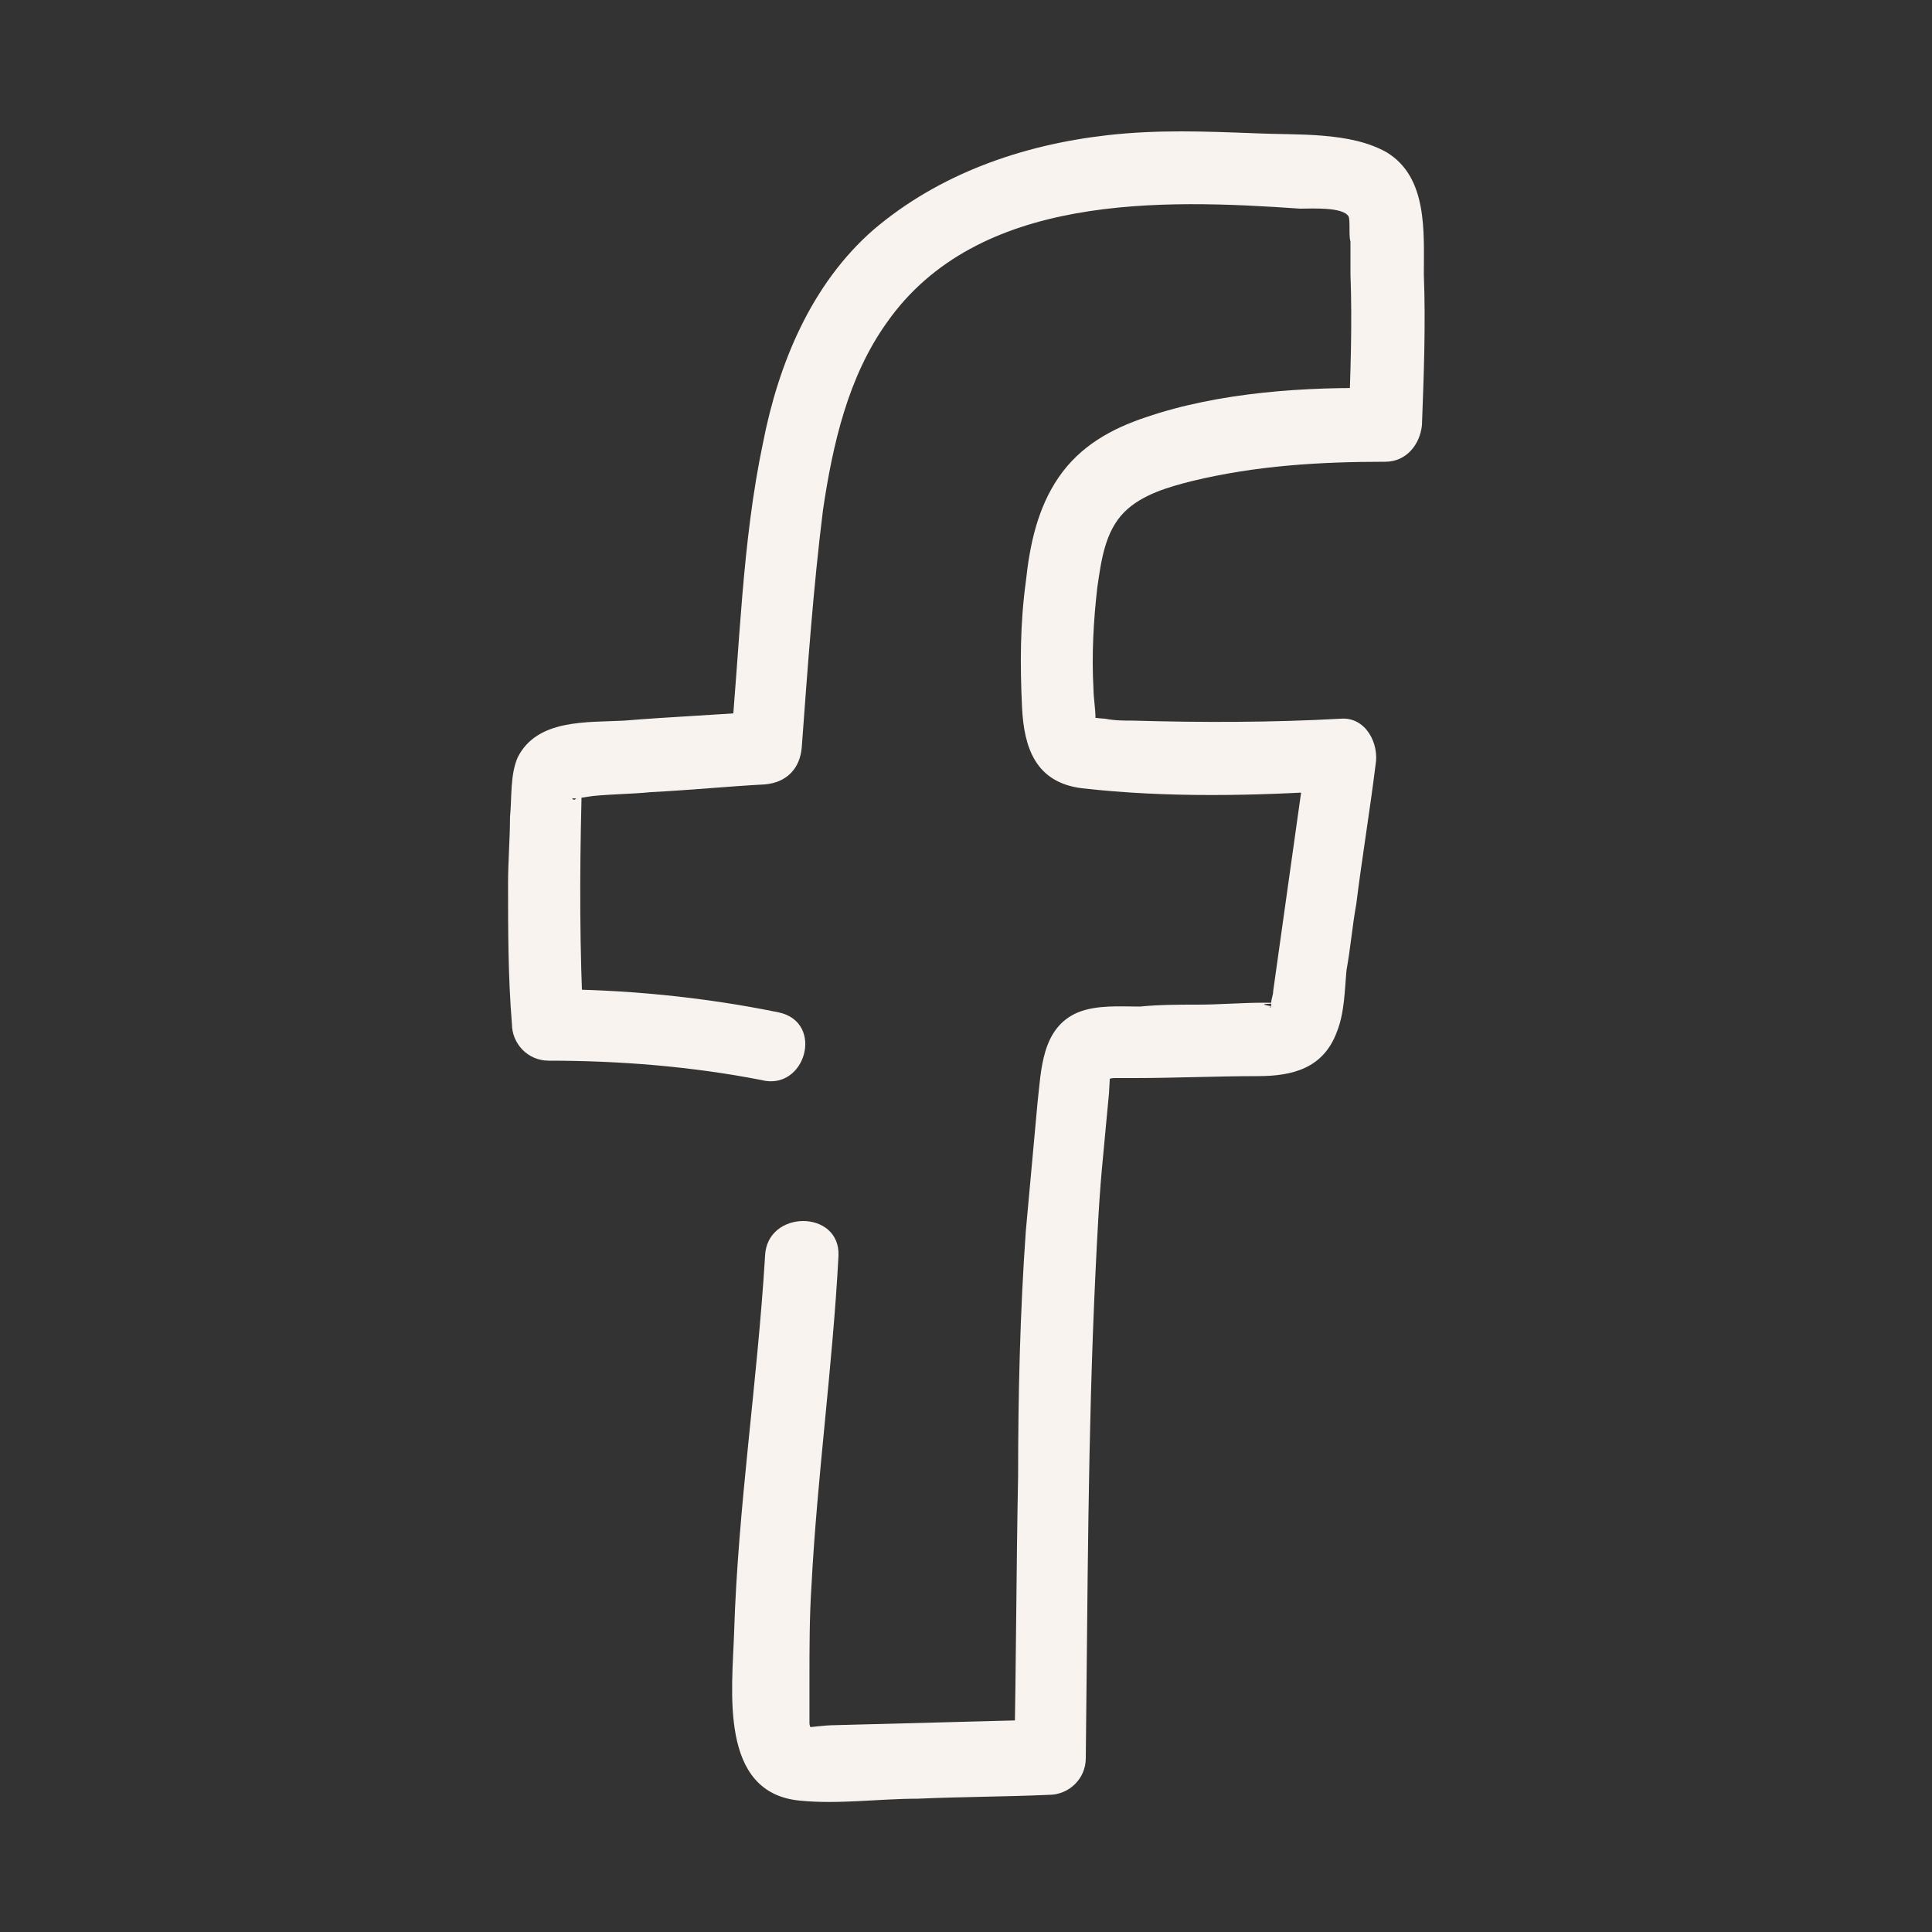 <svg width="37" height="37" viewBox="0 0 37 37" fill="none" xmlns="http://www.w3.org/2000/svg">
<rect x="0" y="0" width="37" height="37" fill="#333333" stroke="none"/>
<path d="M14.911 19.388C13.467 19.092 11.95 18.944 10.47 18.944C10.693 19.166 10.915 19.388 11.174 19.647C11.1 18.204 11.1 16.761 11.136 15.318C11.136 14.837 11.062 15.466 10.951 15.281C10.951 15.318 11.322 15.244 11.358 15.244C11.729 15.207 12.098 15.207 12.469 15.17C13.209 15.133 13.948 15.059 14.652 15.022C15.059 14.985 15.318 14.726 15.354 14.319C15.466 12.802 15.576 11.248 15.761 9.768C15.947 8.51 16.242 7.215 16.983 6.179C18.721 3.7 22.236 3.811 24.901 3.996C25.122 3.996 25.715 3.959 25.826 4.144C25.863 4.218 25.826 4.514 25.863 4.625C25.863 4.847 25.863 5.032 25.863 5.254C25.899 6.216 25.863 7.178 25.826 8.14C26.047 7.918 26.27 7.696 26.529 7.437C25.012 7.4 23.346 7.511 21.941 7.992C21.274 8.214 20.683 8.547 20.276 9.139C19.869 9.731 19.721 10.434 19.646 11.137C19.535 11.951 19.535 12.728 19.573 13.542C19.61 14.319 19.831 14.985 20.72 15.096C22.348 15.281 24.049 15.244 25.715 15.133C25.492 14.837 25.27 14.541 25.049 14.245C24.826 15.836 24.605 17.39 24.383 18.981C24.383 19.055 24.346 19.129 24.346 19.203C24.346 19.388 24.271 19.24 24.383 19.277C23.939 19.203 24.494 19.24 24.419 19.203C24.383 19.203 24.235 19.203 24.198 19.203C23.791 19.203 23.346 19.24 22.939 19.24C22.57 19.24 22.2 19.24 21.829 19.277C21.459 19.277 21.015 19.24 20.645 19.388C19.942 19.684 19.942 20.498 19.869 21.127C19.794 21.941 19.721 22.755 19.646 23.569C19.535 25.123 19.498 26.714 19.498 28.268C19.462 30.044 19.462 31.857 19.424 33.633C19.646 33.411 19.869 33.189 20.128 32.93C18.721 32.967 17.316 33.004 15.909 33.041C15.835 33.041 15.502 33.078 15.502 33.078C15.576 33.152 15.502 33.078 15.502 33.004C15.502 32.708 15.502 32.449 15.502 32.153C15.502 31.561 15.502 30.969 15.54 30.377C15.65 28.268 15.947 26.159 16.058 24.05C16.095 23.162 14.688 23.162 14.652 24.05C14.504 26.492 14.133 28.86 14.059 31.265C14.023 32.375 13.764 34.336 15.318 34.484C16.058 34.558 16.834 34.447 17.575 34.447C18.425 34.41 19.239 34.41 20.09 34.373C20.46 34.373 20.794 34.077 20.794 33.67C20.831 30.562 20.831 27.491 20.979 24.383C21.015 23.643 21.052 22.866 21.127 22.126C21.163 21.719 21.201 21.349 21.238 20.942C21.238 20.905 21.274 20.461 21.238 20.609C21.201 20.72 21.201 20.646 21.349 20.646C21.459 20.646 21.608 20.646 21.718 20.646C22.495 20.646 23.309 20.609 24.087 20.609C24.753 20.609 25.345 20.461 25.604 19.758C25.752 19.388 25.752 18.944 25.788 18.574C25.863 18.167 25.899 17.723 25.974 17.316C26.084 16.428 26.233 15.54 26.343 14.652C26.418 14.245 26.159 13.727 25.677 13.764C24.346 13.838 23.014 13.838 21.718 13.801C21.534 13.801 21.349 13.801 21.163 13.764C21.09 13.764 20.831 13.727 20.794 13.727C20.683 13.69 20.756 13.764 20.979 13.912C20.979 13.838 20.979 13.801 20.979 13.727C20.979 13.579 20.942 13.357 20.942 13.209C20.904 12.543 20.942 11.877 21.015 11.248C21.09 10.73 21.163 10.175 21.534 9.805C21.866 9.472 22.384 9.324 22.828 9.213C24.049 8.917 25.27 8.843 26.529 8.843C26.936 8.843 27.195 8.51 27.232 8.14C27.268 7.178 27.305 6.216 27.268 5.254C27.268 4.44 27.343 3.404 26.566 2.923C25.863 2.516 24.826 2.59 24.049 2.553C23.087 2.516 22.163 2.479 21.201 2.59C19.573 2.775 17.982 3.33 16.724 4.403C15.54 5.439 14.911 6.956 14.614 8.473C14.207 10.397 14.171 12.395 13.986 14.319C14.207 14.097 14.43 13.875 14.688 13.616C13.764 13.69 12.838 13.727 11.95 13.801C11.248 13.838 10.286 13.764 9.915 14.504C9.767 14.837 9.804 15.281 9.767 15.651C9.767 16.058 9.73 16.502 9.73 16.909C9.73 17.797 9.73 18.722 9.804 19.61C9.804 19.98 10.101 20.313 10.508 20.313C11.877 20.313 13.245 20.424 14.578 20.683C15.428 20.905 15.799 19.573 14.911 19.388Z" fill="#F9F3F0"/>
</svg>
